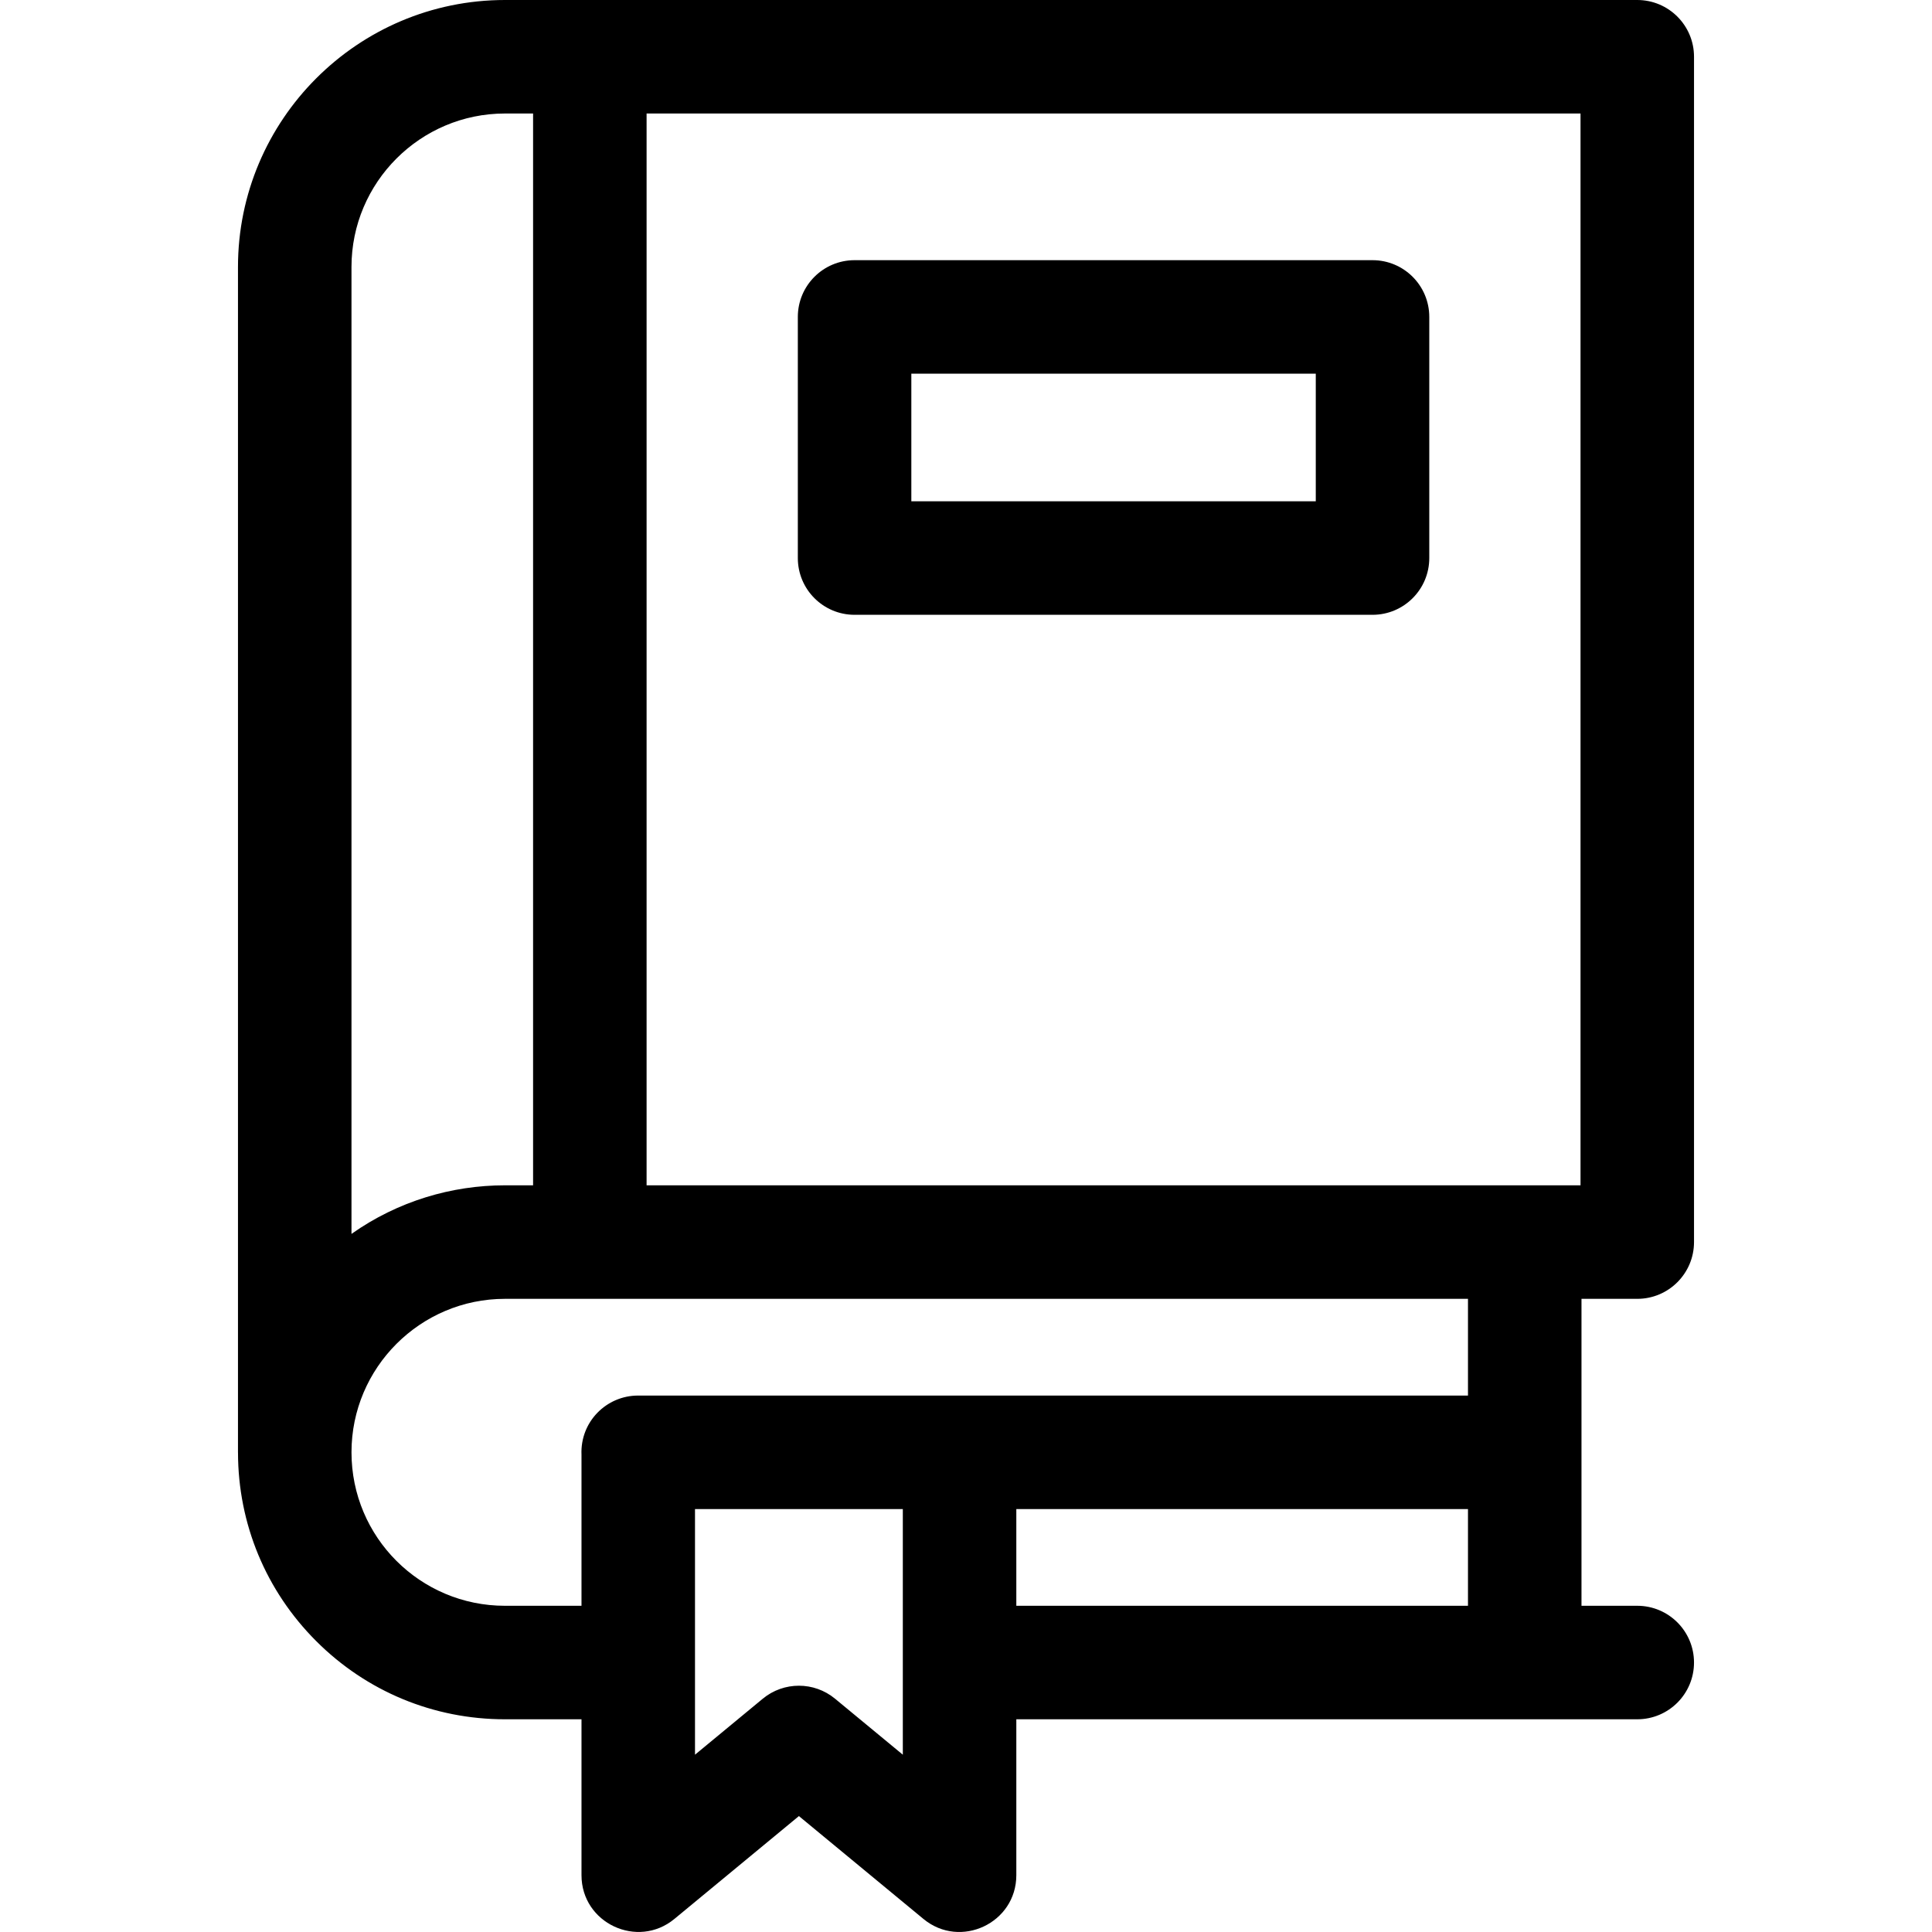 <svg id="Capa_1" enable-background="new 0 0 510 510" height="512" viewBox="0 0 510 510" width="512" xmlns="http://www.w3.org/2000/svg"><path d="m432.195 342.861c8.291 0 14.984-6.728 14.984-14.987v-312.893c0-8.274-6.707-14.981-14.981-14.981-11.206 0-289.532 0-298.897 0-38.863 0-70.48 31.618-70.48 70.48v312.893c0 .042.006.083.006.126.031 18.776 7.358 36.427 20.644 49.713 13.308 13.308 31.002 20.637 49.823 20.637h20.206v41.154c0 12.692 14.82 19.565 24.522 11.55l32.87-27.153 32.869 27.153c9.739 8.044 24.522 1.114 24.522-11.55v-41.154h163.911c8.274 0 14.981-6.707 14.981-14.981s-6.707-14.981-14.981-14.981h-14.721c0-2.465 0-58.224 0-81.027h14.722zm-14.978-312.899v282.931h-246.533v-282.931zm-283.916 0h7.421v282.931h-7.421c-13.989 0-28.23 4.145-40.518 12.824v-255.237c0-22.341 18.176-40.518 40.518-40.518zm105.021 433.234-17.888-14.777c-5.538-4.575-13.543-4.575-19.082 0l-17.889 14.778c0-.063 0-64.841 0-64.841h54.86v64.84zm29.962-39.308v-25.532h119.228v25.532zm119.228-55.494h-134.209-84.821-.033c-8.372 0-15.322 6.921-14.948 15.628v39.866h-20.206c-22.38 0-40.509-18.113-40.509-40.518 0-22.339 18.184-40.509 40.509-40.509h254.217z"/><path d="m225.588 162.294h136.725c8.274 0 14.981-6.707 14.981-14.981v-63.651c0-8.274-6.707-14.981-14.981-14.981h-136.725c-8.274 0-14.981 6.707-14.981 14.981v63.651c0 8.274 6.707 14.981 14.981 14.981zm14.981-63.651h106.763v33.689h-106.763z"/></svg>